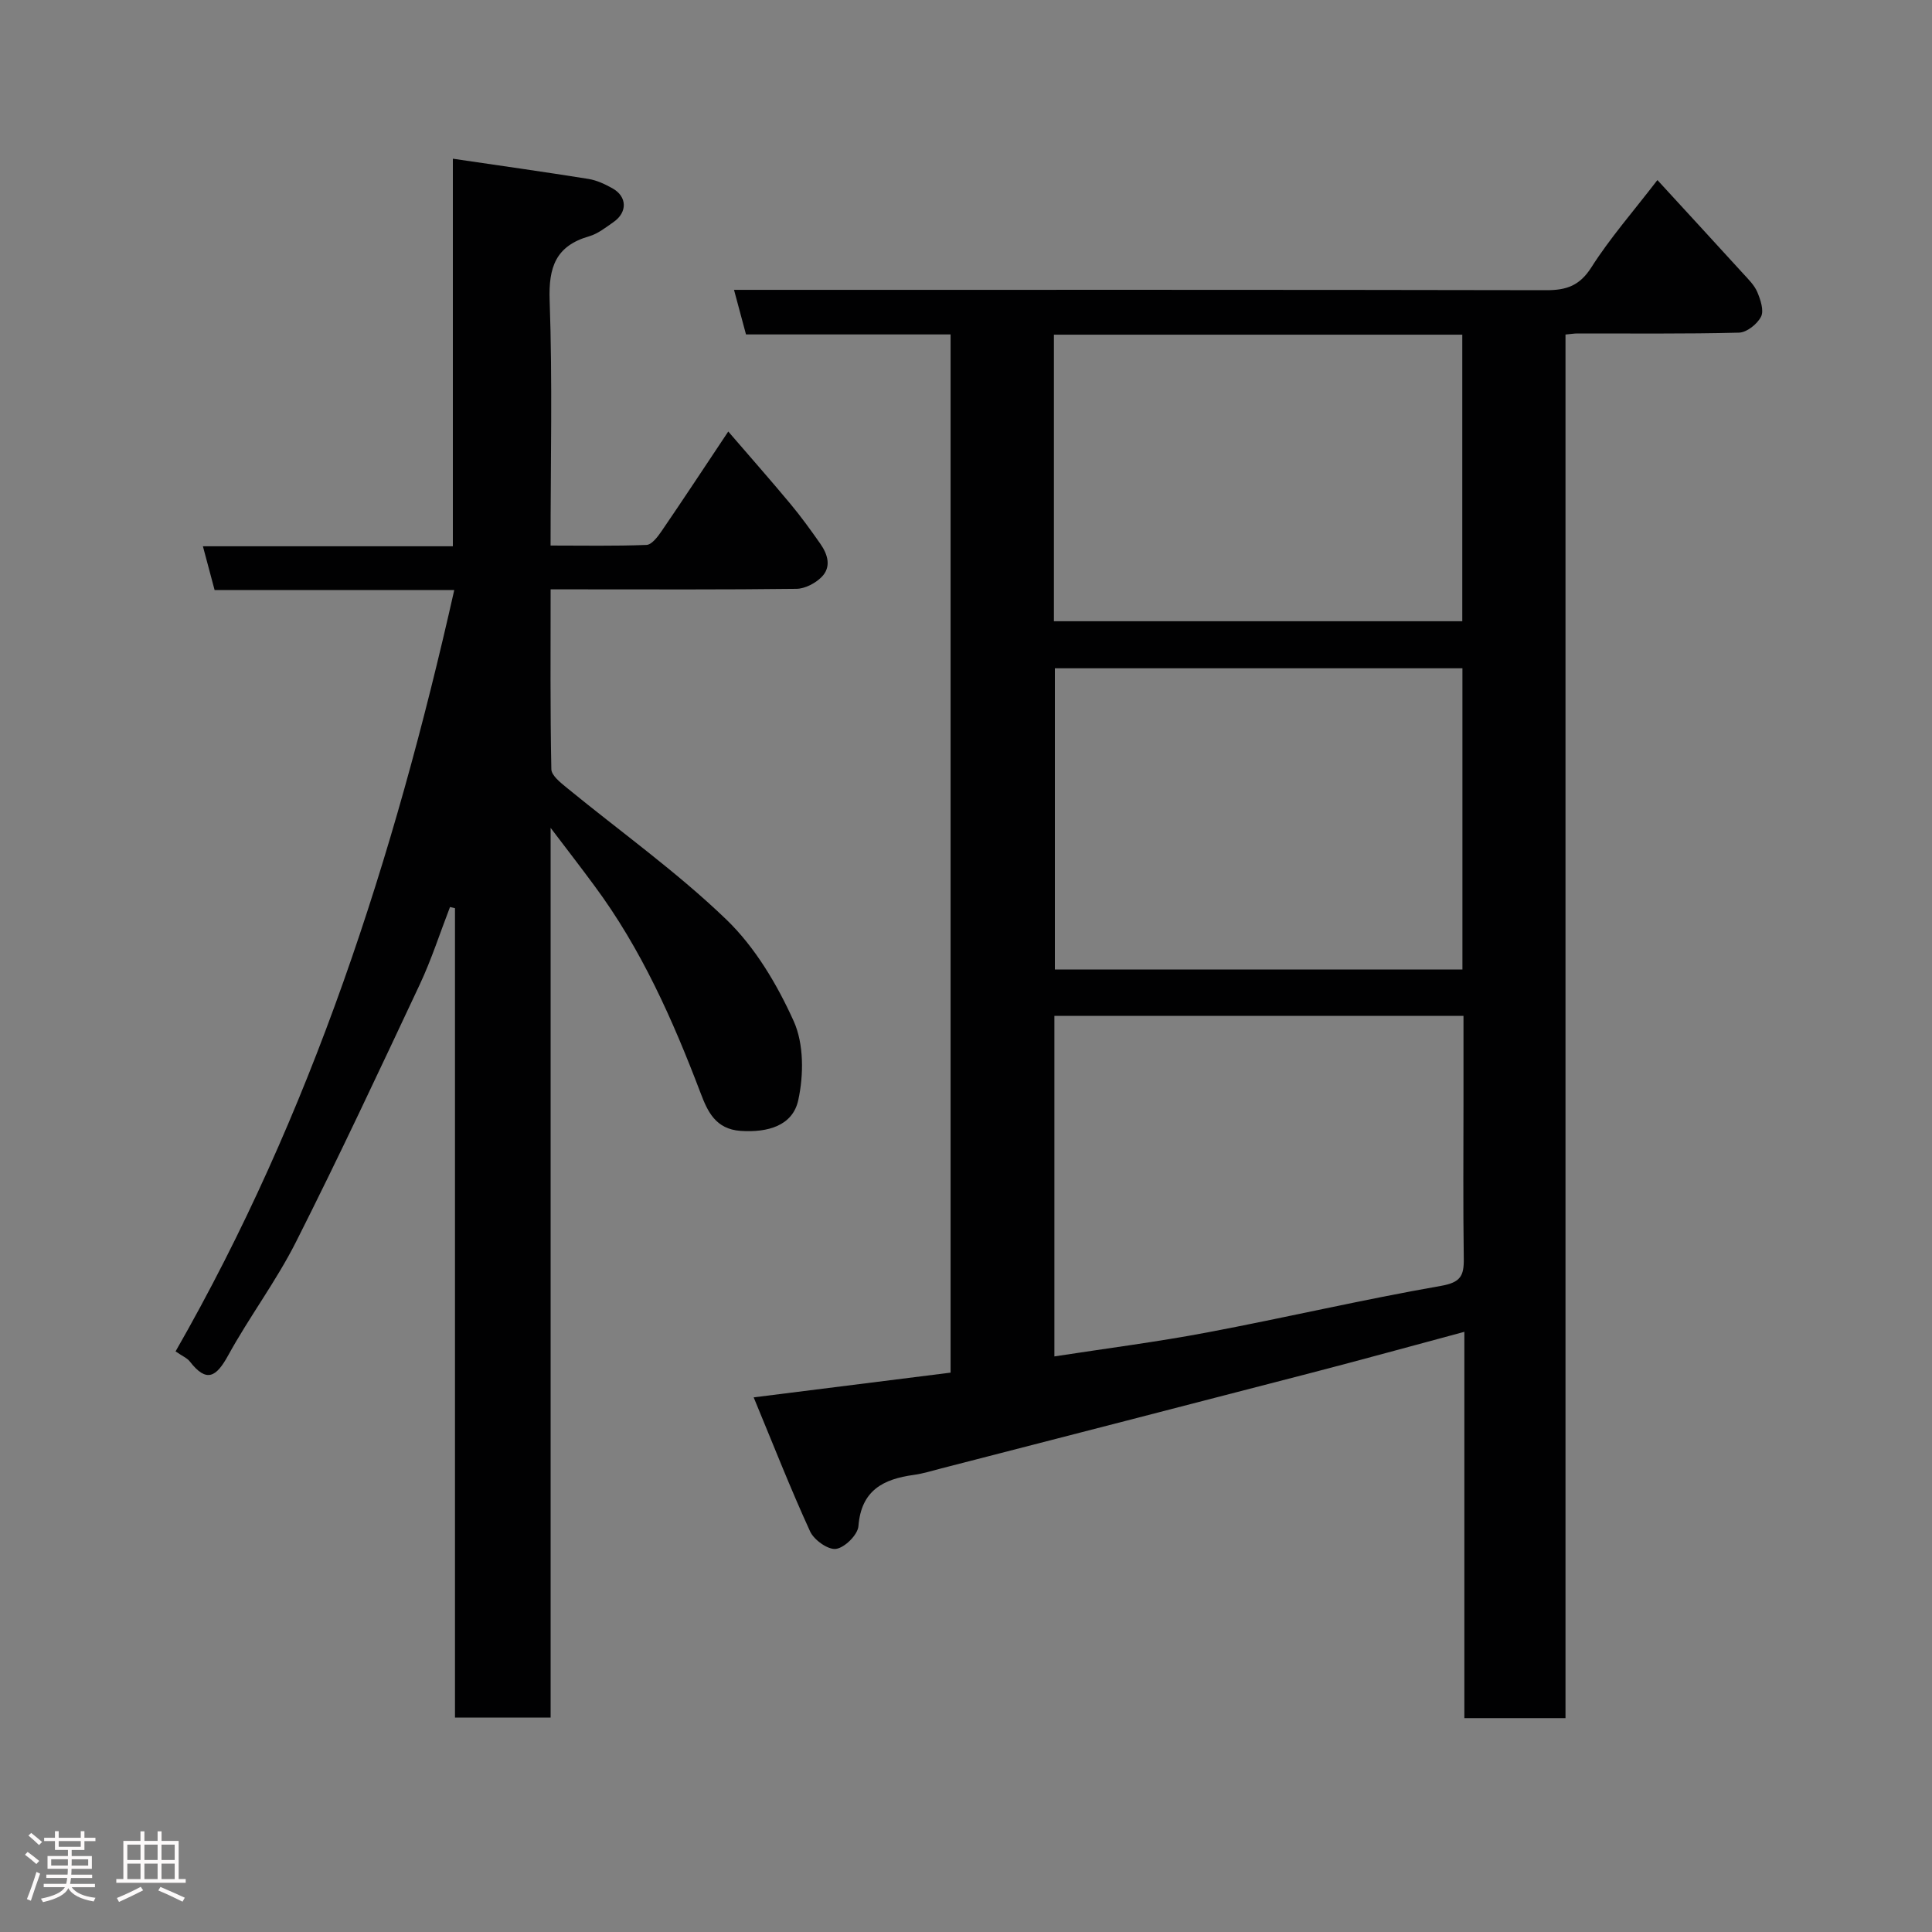 <svg enable-background="new 0 0 400 400" viewBox="0 0 400 400" xmlns="http://www.w3.org/2000/svg"><rect x="0" y="0" width="400" height="400" fill="#808080" stroke="none"/><path d="m5.17 384 .55-.58c.85.61 1.65 1.24 2.4 1.87l-.59.64c-.83-.73-1.62-1.38-2.36-1.93m1.22 9.53-.82-.34c.71-1.76 1.37-3.64 1.98-5.63.24.13.5.25.76.36-.6 1.67-1.24 3.54-1.92 5.61m-.5-13.5.57-.54c.56.44 1.31 1.06 2.26 1.87l-.64.64c-.68-.66-1.41-1.32-2.19-1.97m3.25.46h2.24v-1.36h.77v1.36h4.57v-1.36h.76v1.36h2.28v.69h-2.28v1.84h-2.64v1.26h4.18v2.64h-4.21c0 .45-.02.86-.05 1.21h4.32v.69h-4.38c-.04.34-.1.75-.19 1.22h5.15v.69h-4.82c.87 1.19 2.51 1.92 4.93 2.19-.17.31-.3.57-.37.76-2.77-.49-4.52-1.41-5.26-2.76-.56 1.26-2.3 2.23-5.24 2.9-.12-.24-.26-.48-.43-.72 2.73-.55 4.38-1.34 4.96-2.38h-4.38v-.69h4.65c.1-.38.17-.79.21-1.22h-4.32v-.69h4.4c.03-.34.05-.75.05-1.21h-4.2v-2.64h4.23v-1.26h-2.69v-1.84h-2.24zm1.46 4.46v1.29h3.45c.01-.4.02-.57.01-.53v-.32-.45h-3.46zm1.55-2.59h4.57v-1.19h-4.57zm6.11 2.59h-3.42v.77c-.02.19-.01.37-.02.53h3.44z" fill="#fcfafa"/><path d="m32.63 379.16h.82v1.98h3.54v7.89h1.46v.78h-14.37v-.78h1.46v-7.89h3.54v-1.98h.82v1.98h2.73zm-3.49 11.48.5.73c-1.61.82-3.28 1.63-5 2.41-.13-.27-.28-.55-.44-.82 1.75-.72 3.4-1.49 4.94-2.32m-2.78-5.55h2.73v-3.18h-2.73zm0 3.95h2.73v-3.2h-2.73zm3.54-3.95h2.73v-3.18h-2.73zm0 3.95h2.73v-3.2h-2.73zm7.89 4.68c-1.84-.92-3.51-1.7-5.02-2.32l.45-.73c1.89.8 3.57 1.55 5.04 2.23zm-1.62-11.81h-2.73v3.18h2.73zm-2.73 7.13h2.73v-3.2h-2.73z" fill="#fcfafa"/><g fill="#010102"><path d="m156.04 289.31c14.46-1.82 27.56-3.46 40.77-5.12 0-71.9 0-143.17 0-214.95-14.09 0-28.16 0-42.36 0-.86-3.22-1.61-6-2.48-9.23h6.25c53.98 0 107.96-.04 161.94.07 4.18.01 6.91-.94 9.33-4.75 3.84-6.04 8.62-11.49 13.66-18.05 6 6.54 11.88 12.92 17.73 19.34 1.1 1.2 2.35 2.42 2.96 3.87.66 1.58 1.41 3.82.76 5.08-.78 1.53-2.95 3.26-4.56 3.3-11.16.29-22.32.15-33.48.17-.64 0-1.29.12-2.44.22v286.46c-7.11 0-13.71 0-20.94 0 0-26.39 0-52.92 0-79.98-11.06 2.97-21.38 5.82-31.75 8.51-25.5 6.63-51.01 13.18-76.52 19.76-1.89.49-3.78 1.08-5.7 1.35-6.33.86-10.91 3.19-11.48 10.61-.14 1.79-2.83 4.45-4.63 4.71-1.64.24-4.56-1.84-5.37-3.6-4.05-8.83-7.59-17.88-11.69-27.77zm62.26-8.48c10.76-1.66 21.28-3 31.68-4.97 16.15-3.05 32.16-6.8 48.34-9.63 4.07-.71 4.79-2.07 4.74-5.63-.16-10.98-.06-21.97-.06-32.96 0-5.76 0-11.53 0-17.32-28.63 0-56.66 0-84.7 0zm84.48-142.47c-28.45 0-56.49 0-84.38 0v62.37h84.38c0-20.86 0-41.45 0-62.37zm-84.58-9.74h84.55c0-19.97 0-39.56 0-59.33-28.28 0-56.32 0-84.55 0z"/><path d="m114 171.4v184.21c-6.57 0-12.96 0-19.8 0 0-55.82 0-111.7 0-167.58-.34-.08-.68-.16-1.03-.24-2.07 5.35-3.83 10.85-6.26 16.03-8.38 17.84-16.74 35.7-25.62 53.29-4.1 8.13-9.66 15.51-14.05 23.51-2.45 4.45-4.45 5.77-7.94 1.26-.55-.71-1.53-1.1-2.95-2.09 28.14-49.12 45.24-102.27 57.7-157.63-16.65 0-33.07 0-49.62 0-.84-3.16-1.58-5.94-2.42-9.06h51.75c0-26.66 0-53.05 0-80.24 9.81 1.44 18.97 2.73 28.1 4.19 1.72.28 3.42 1.09 4.96 1.95 3.03 1.7 3.11 4.95.22 6.96-1.6 1.12-3.24 2.43-5.06 2.96-6.9 1.99-8.43 6.37-8.18 13.29.59 16.64.19 33.31.19 50.74 6.71 0 13.29.13 19.86-.13 1.08-.04 2.31-1.67 3.1-2.82 4.51-6.59 8.9-13.27 13.83-20.66 4.48 5.2 8.75 10.04 12.88 15 2.2 2.64 4.21 5.43 6.18 8.24 1.55 2.21 2.35 4.82.22 6.93-1.29 1.27-3.41 2.38-5.16 2.4-14.99.19-29.99.11-44.99.11-1.79 0-3.59 0-5.91 0 0 12.7-.1 24.97.15 37.24.03 1.31 1.91 2.78 3.2 3.84 11.04 9.04 22.74 17.38 32.99 27.24 5.96 5.73 10.54 13.44 13.98 21.06 2.13 4.71 2.09 11.16.95 16.38-1.16 5.29-6.3 6.73-11.9 6.36-5.28-.35-6.91-4.14-8.31-7.81-5.76-15.16-12.29-29.88-22.02-42.98-2.68-3.65-5.45-7.22-9.04-11.95z"/></g></svg>
